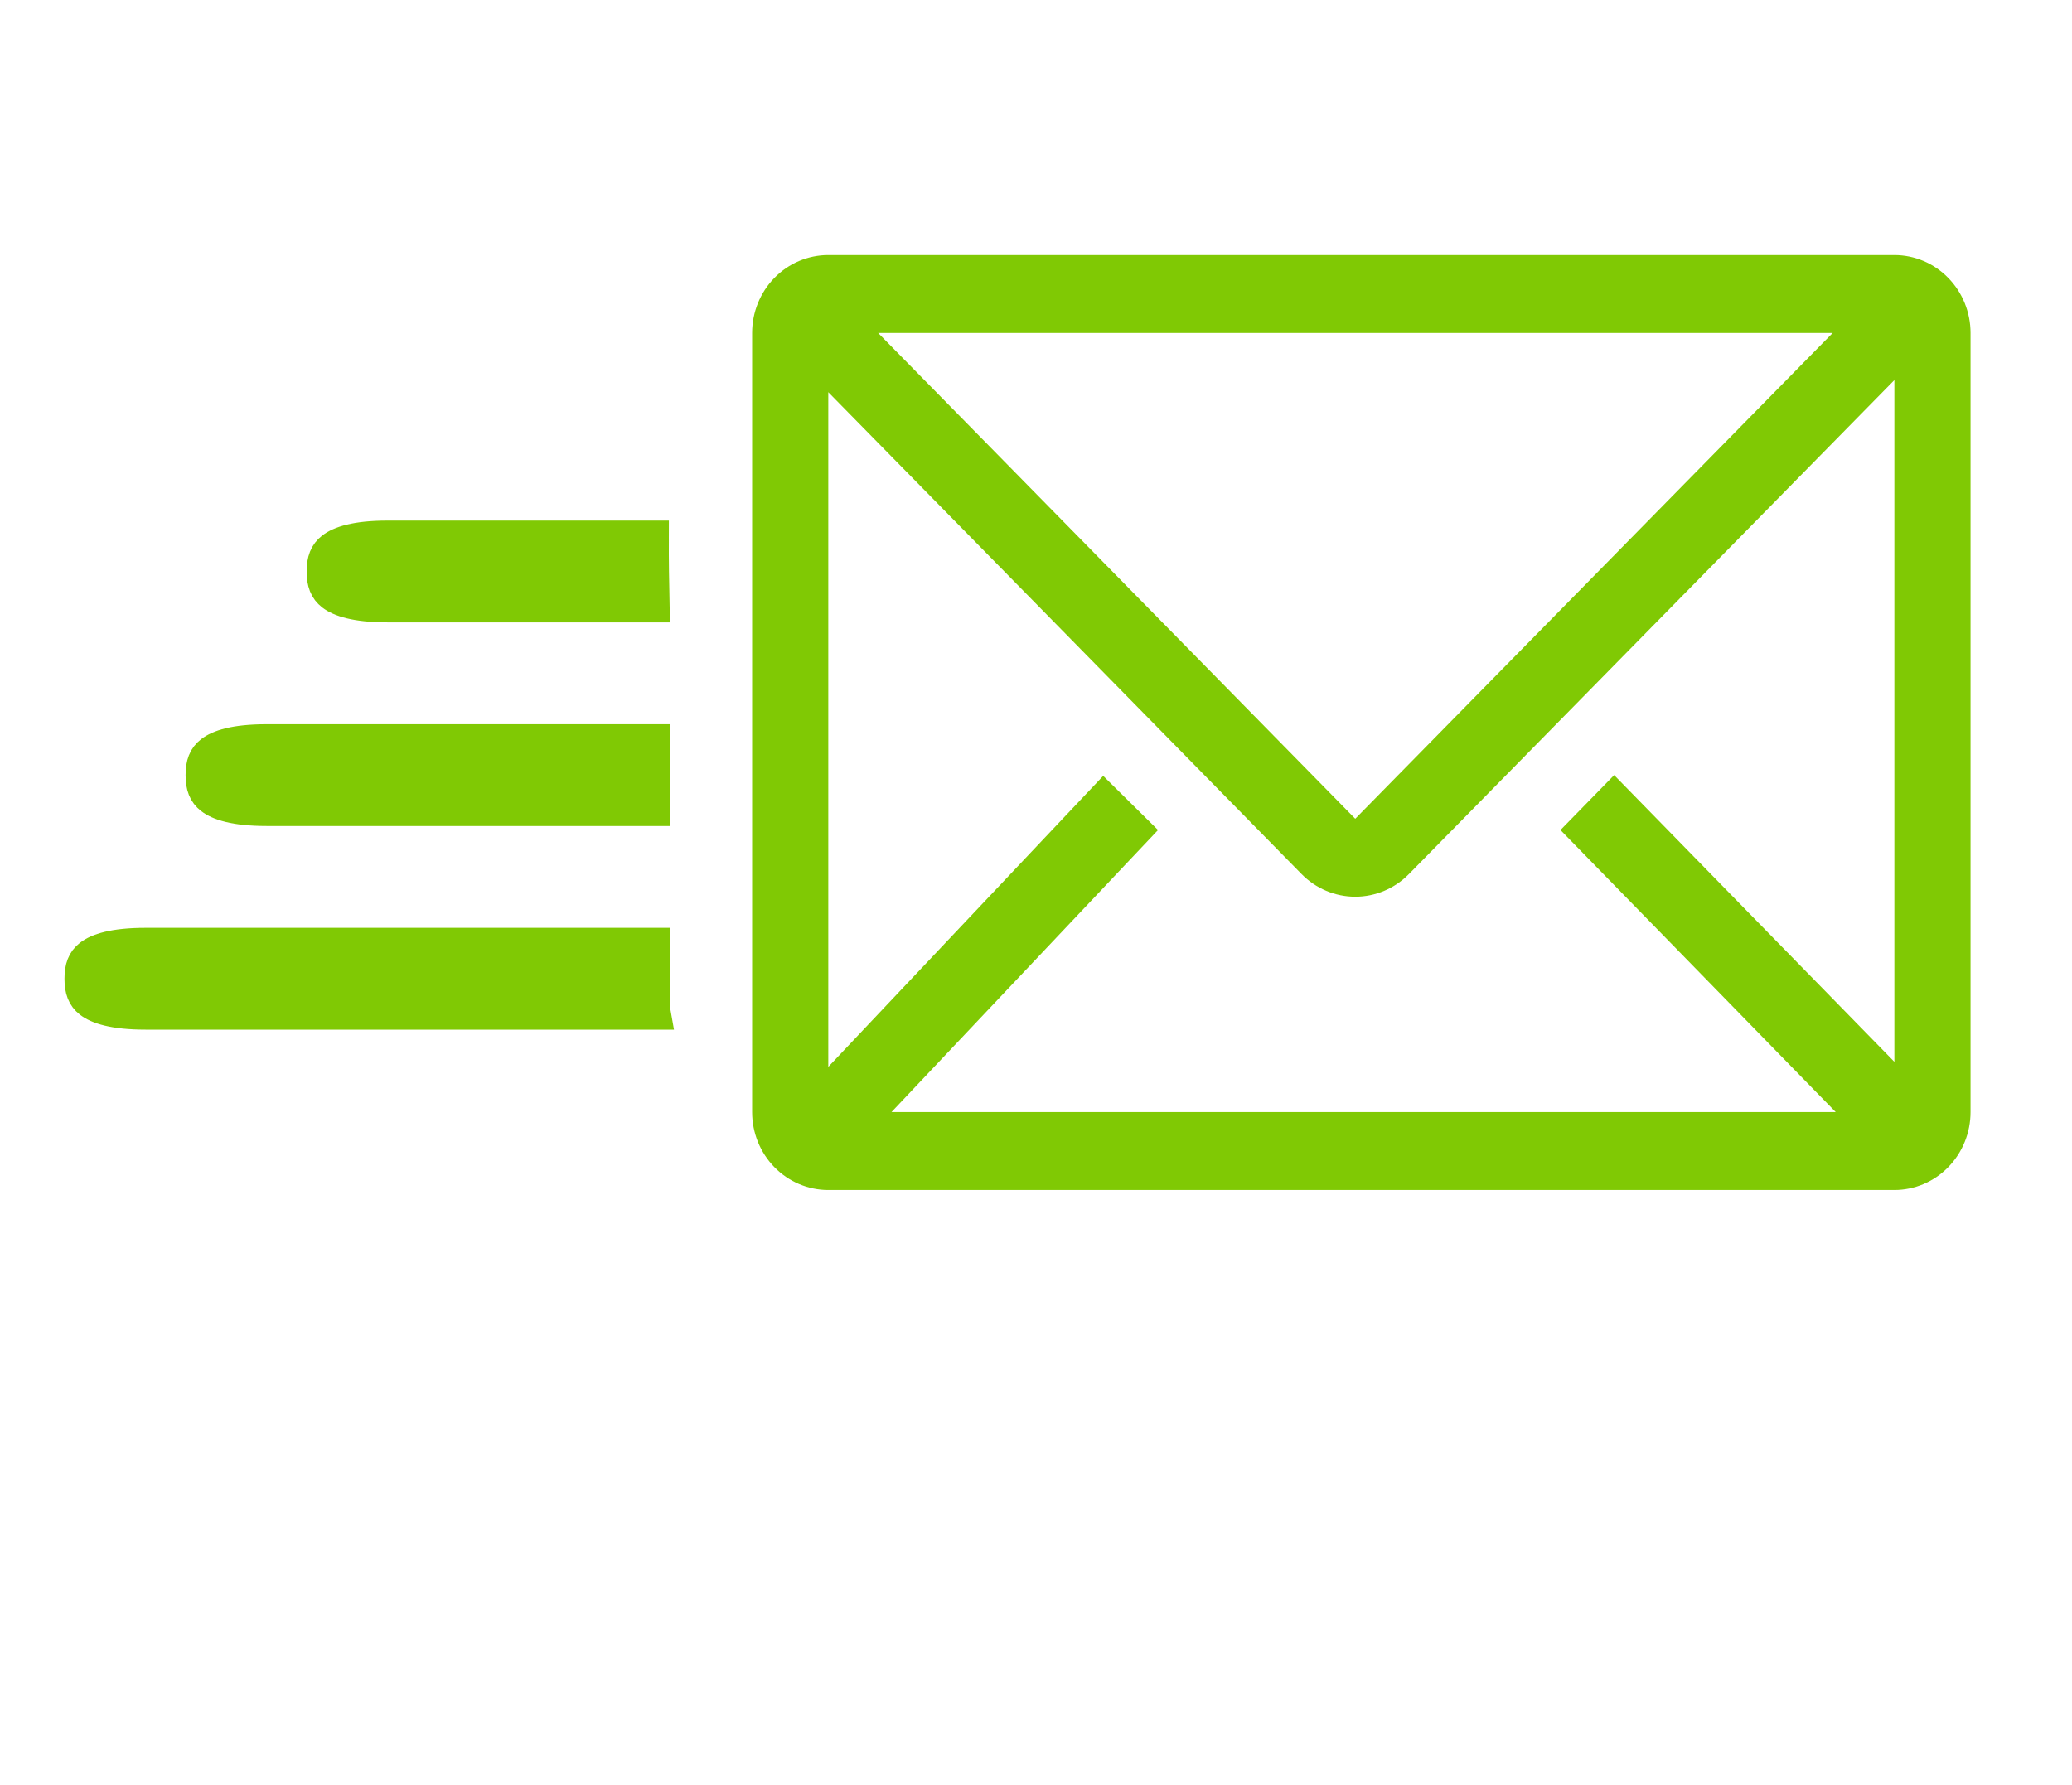 <svg width="65" height="56" viewBox="0 0 65 56" fill="none" xmlns="http://www.w3.org/2000/svg">
<path d="M20.515 31.506C20.515 31.612 20.527 31.712 20.544 31.805H4.566C3.554 31.805 3.056 31.627 2.815 31.441C2.608 31.28 2.523 31.059 2.523 30.708C2.523 30.356 2.608 30.135 2.815 29.975C3.056 29.788 3.554 29.61 4.566 29.61H13.419H20.515V31.506ZM12.163 16.833H20.484C20.484 16.856 20.484 16.879 20.483 16.902C20.48 17.2 20.482 17.57 20.487 17.937C20.492 18.34 20.5 18.731 20.506 19.027H12.163C11.156 19.027 10.657 18.85 10.414 18.663C10.206 18.502 10.12 18.28 10.12 17.93C10.12 17.581 10.206 17.359 10.414 17.198C10.657 17.01 11.156 16.833 12.163 16.833ZM6.322 24.319C6.322 23.969 6.407 23.748 6.616 23.587C6.858 23.399 7.357 23.222 8.365 23.222H20.515V25.416H8.365C7.357 25.416 6.858 25.239 6.616 25.051C6.407 24.89 6.322 24.669 6.322 24.319Z" fill="#80C904" stroke="#80C904"/>
<g clip-path="url(#clip0_187_593)">
<path d="M59.428 8.002H25.984C25.35 8.002 24.742 8.259 24.294 8.718C23.846 9.176 23.595 9.798 23.595 10.446V34.891C23.595 35.539 23.846 36.161 24.294 36.619C24.742 37.078 25.35 37.335 25.984 37.335H59.428C60.062 37.335 60.669 37.078 61.117 36.619C61.565 36.161 61.817 35.539 61.817 34.891V10.446C61.817 9.798 61.565 9.176 61.117 8.718C60.669 8.259 60.062 8.002 59.428 8.002V8.002ZM57.589 34.891H27.966L36.328 26.042L34.608 24.343L25.984 33.473V12.304L40.831 27.423C41.278 27.878 41.884 28.134 42.515 28.134C43.146 28.134 43.751 27.878 44.199 27.423L59.428 11.925V33.314L50.637 24.319L48.953 26.042L57.589 34.891ZM27.548 10.446H57.493L42.515 25.688L27.548 10.446Z" fill="#80C904"/>
</g>
<defs>
<clipPath id="clip0_187_593">
<rect width="43" height="44" fill="white" transform="translate(21.206 0.669)"/>
</clipPath>
</defs>
</svg>
